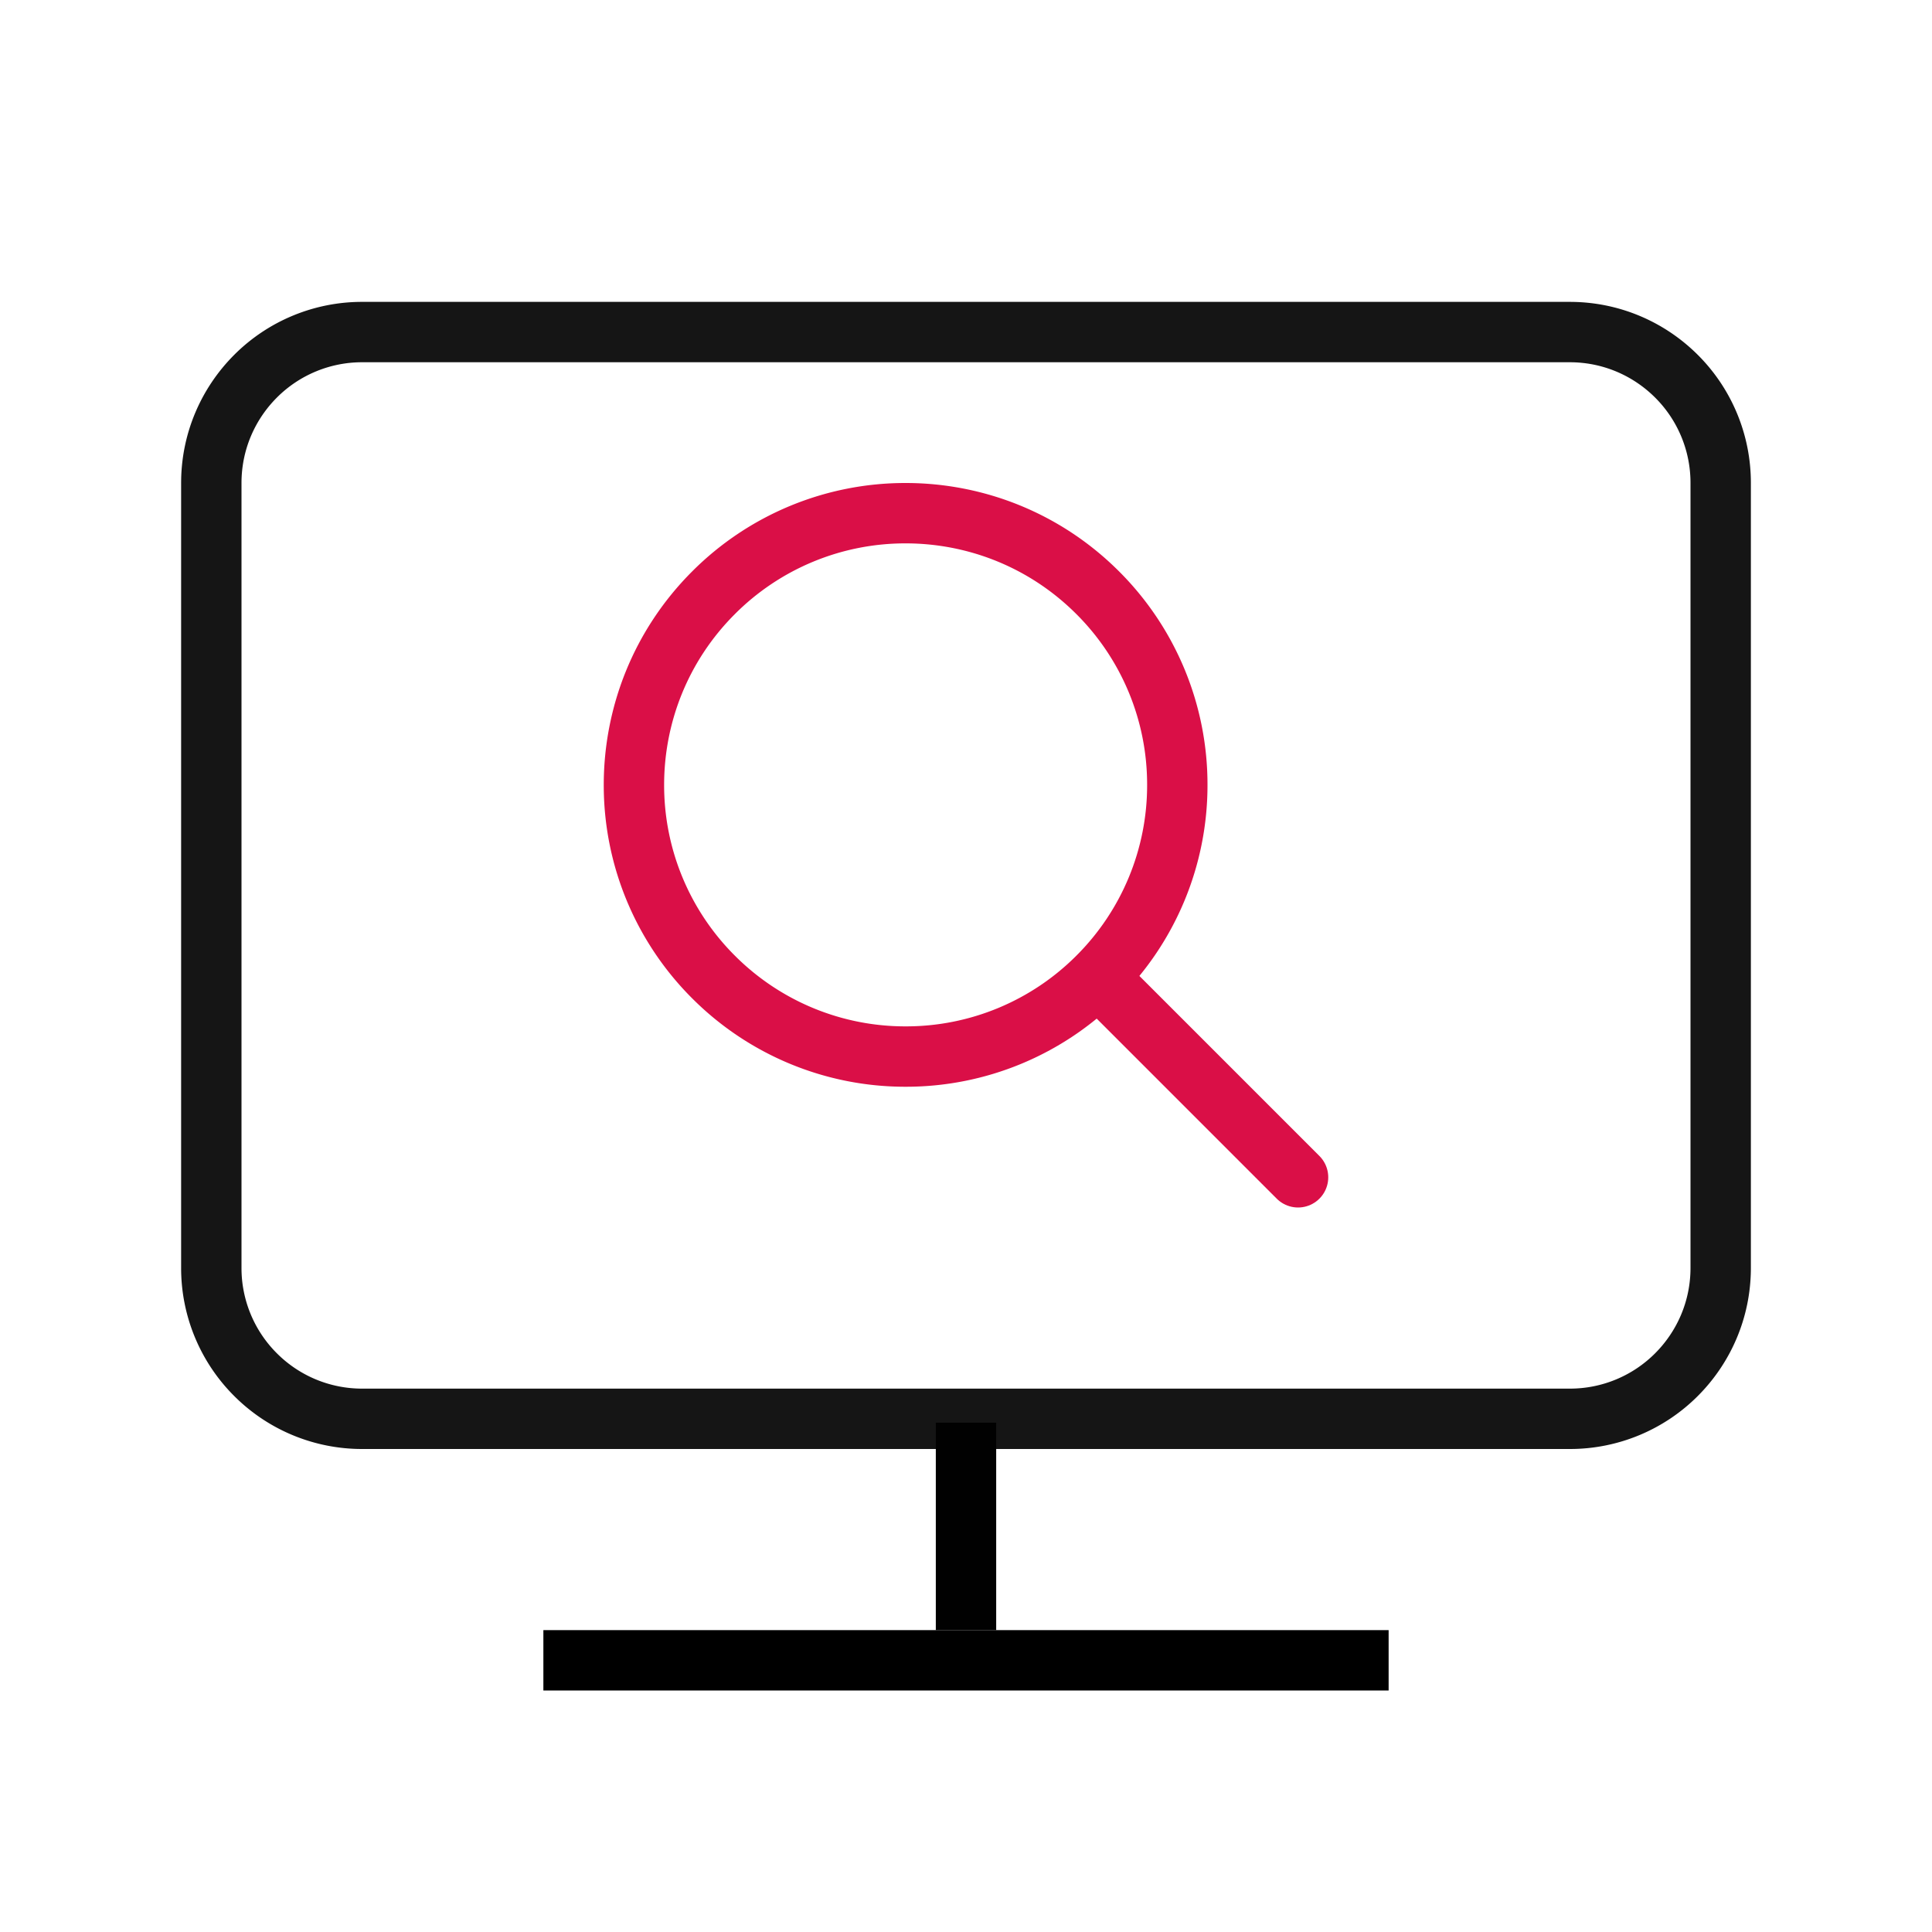 <svg width="48" height="48" viewBox="0 0 48 48" xmlns="http://www.w3.org/2000/svg">
    <g fill="none" fill-rule="evenodd">
        <path d="M39 8.25c1.036 0 1.973.42 2.652 1.098A3.738 3.738 0 0 1 42.75 12v19.5c0 1.036-.42 1.973-1.098 2.652A3.738 3.738 0 0 1 39 35.25H9a3.738 3.738 0 0 1-2.652-1.098A3.738 3.738 0 0 1 5.25 31.5V12c0-1.036.42-1.973 1.098-2.652A3.738 3.738 0 0 1 9 8.25z" stroke="#151515" stroke-width="1.5"/>
        <g stroke="#DA0F47" stroke-width="1.5">
            <path d="M22.5 12.75c1.727 0 3.455.659 4.773 1.977A6.729 6.729 0 0 1 29.25 19.5a6.729 6.729 0 0 1-1.977 4.773A6.729 6.729 0 0 1 22.5 26.25a6.729 6.729 0 0 1-4.773-1.977A6.729 6.729 0 0 1 15.75 19.5c0-1.727.659-3.455 1.977-4.773A6.729 6.729 0 0 1 22.5 12.75z"/>
            <path stroke-linecap="round" d="m27.75 24.75 4.5 4.5"/>
        </g>
        <path fill="#000" d="M13.5 40.5h21V42h-21z"/>
        <path stroke="#010101" stroke-width="1.5" d="M24 35.346V40.5"/>
    </g>
</svg>
